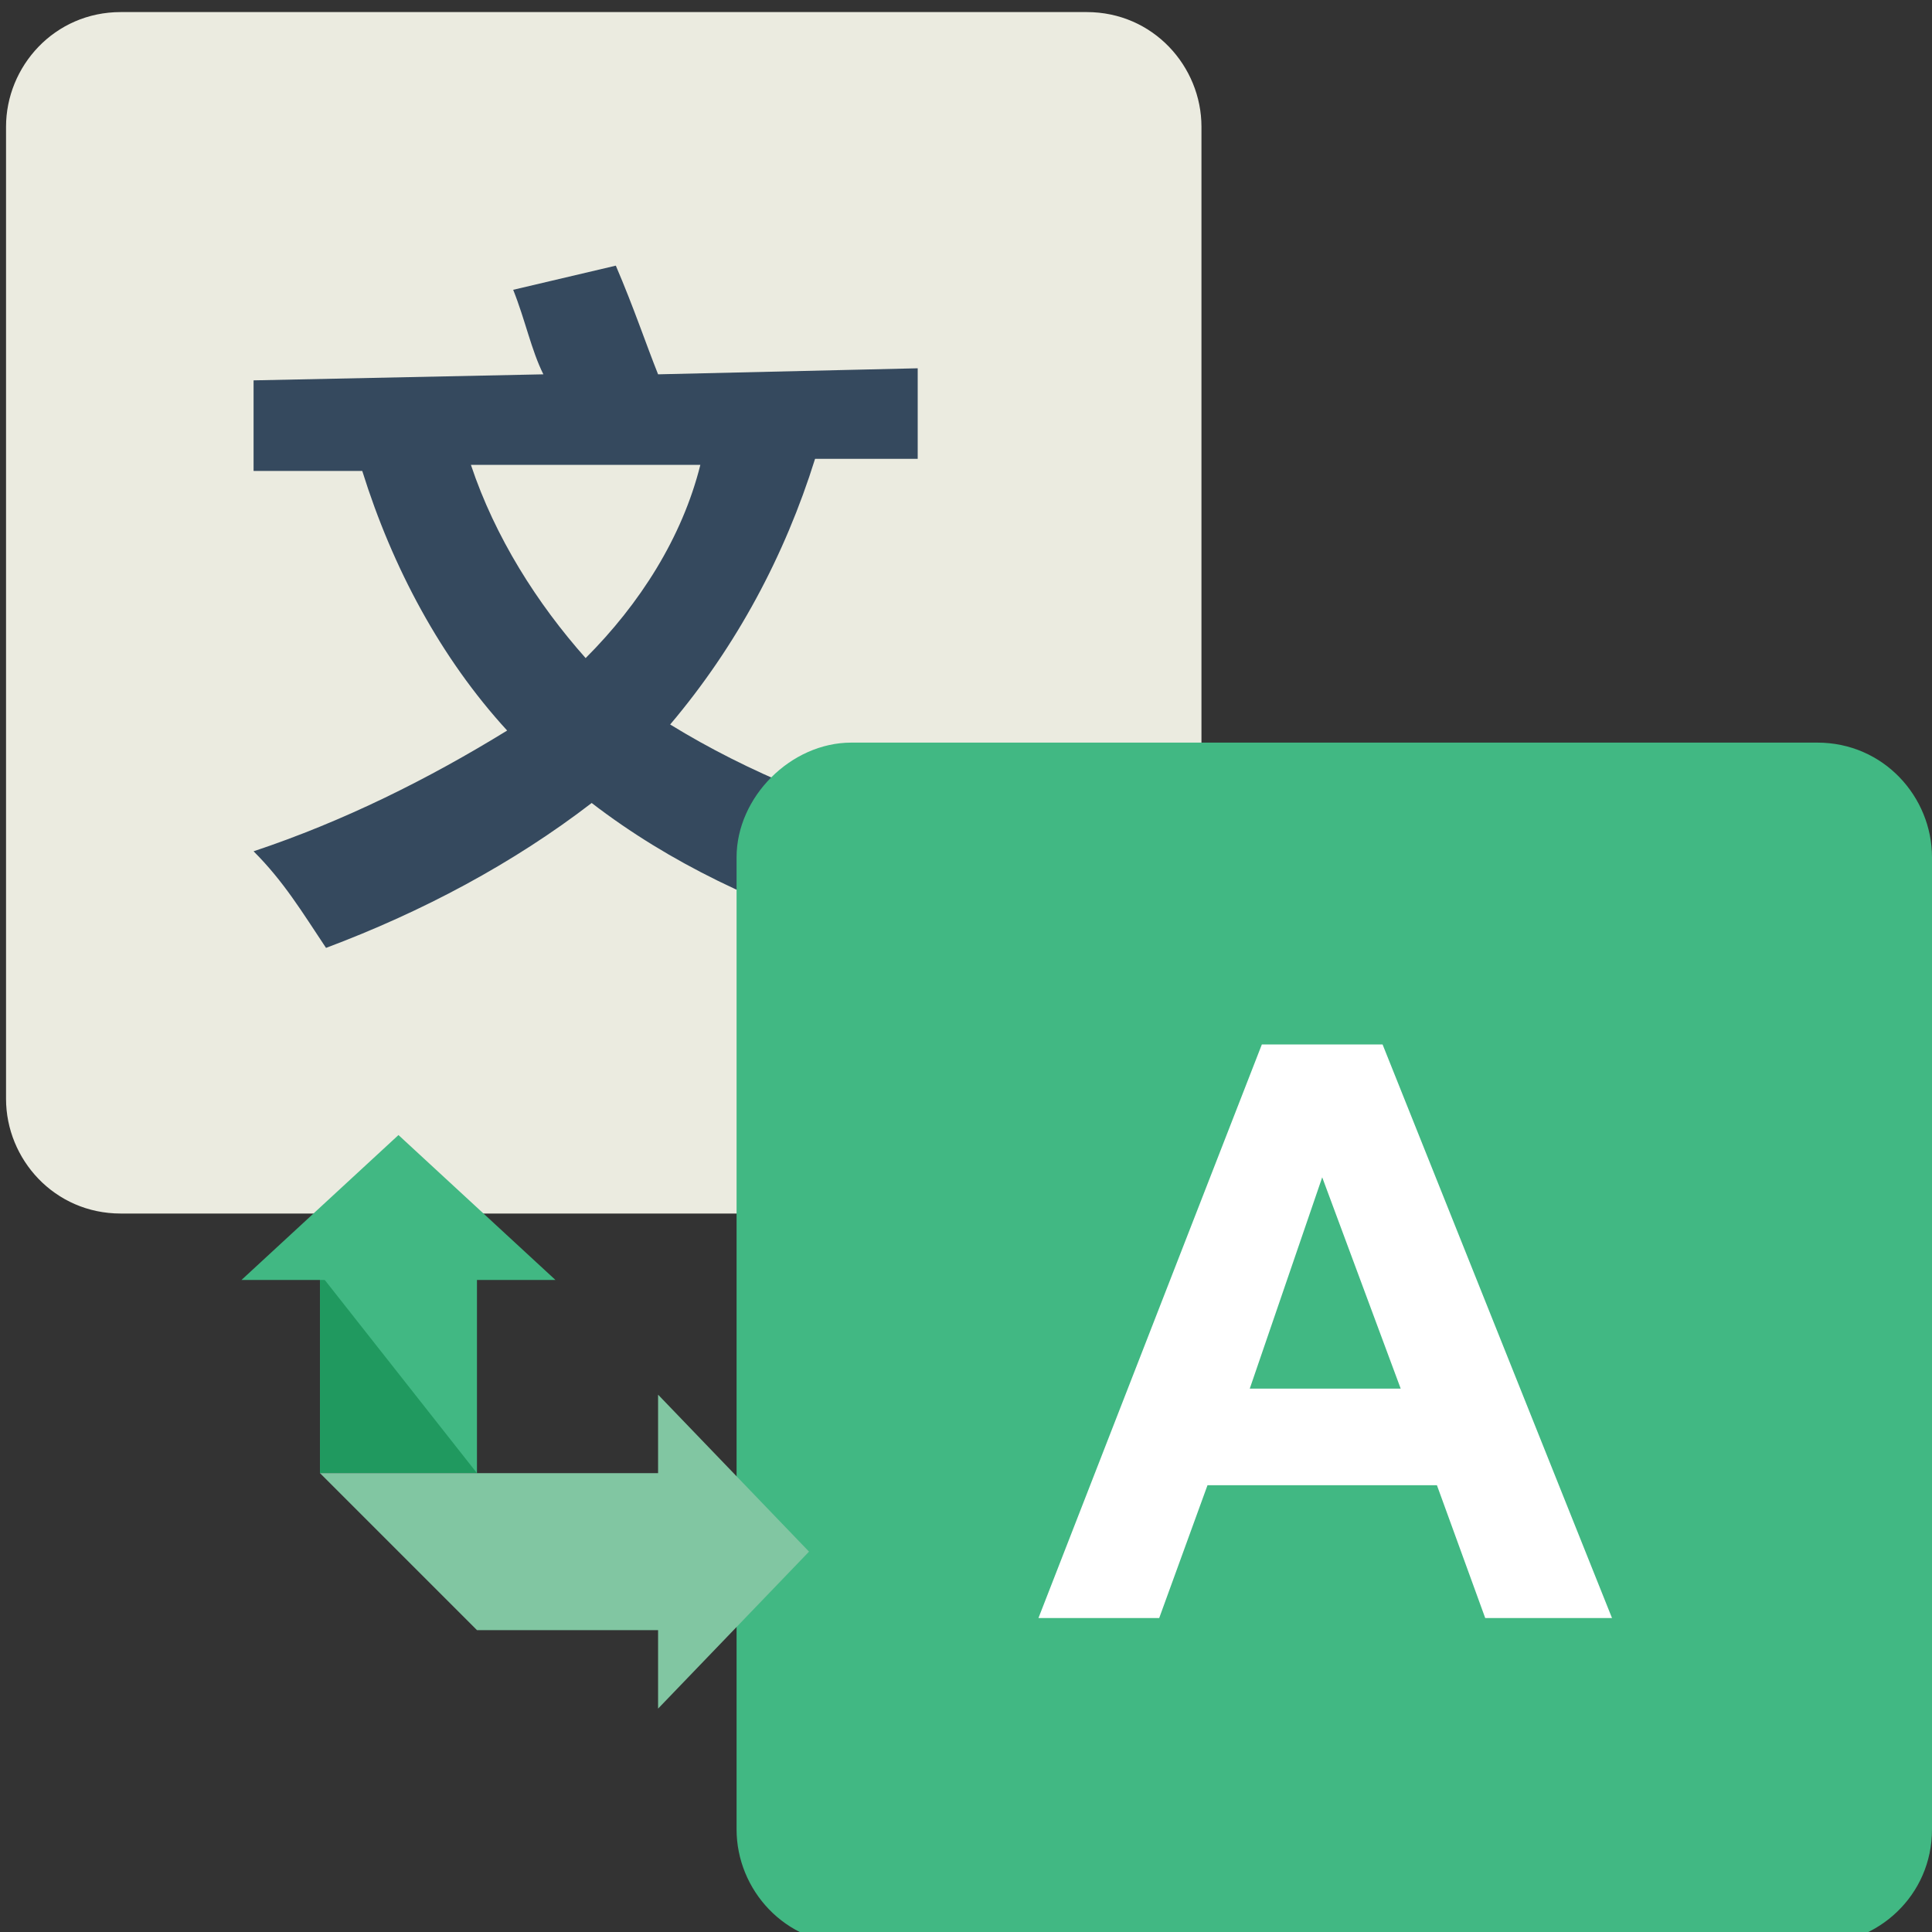 <?xml version="1.0" encoding="utf-8"?>
<!-- Generator: Adobe Illustrator 21.0.0, SVG Export Plug-In . SVG Version: 6.00 Build 0)  -->
<svg version="1.1" id="图层_1" xmlns="http://www.w3.org/2000/svg" xmlns:xlink="http://www.w3.org/1999/xlink" x="0px" y="0px"
	 viewBox="0 0 32 32" style="enable-background:new 0 0 32 32;" xml:space="preserve">
<rect x="0" y="0" width="32" height="32" fill="#333333" stroke="none"/>
<style type="text/css">
	.st0{fill:#EBEBE0;}
	.st1{fill:#35495E;}
	.st2{fill:#41B883;}
	.st3{fill:#20995F;}
	.st4{fill:#81C6A2;}
	.st5{fill:#FFFFFF;}
</style>
<title>logo-3</title>
<g>
	<path class="st0" d="M2,0.2h16c1.1,0,1.9,0.9,1.9,1.9v16.1c0,1.1-0.9,1.9-1.9,1.9H2c-1.1,0-1.9-0.9-1.9-1.9V2.1
		C0.1,1.1,0.9,0.2,2,0.2z"/>
	<path class="st1" d="M4.2,6.3L9,6.2C8.8,5.8,8.7,5.3,8.5,4.8l1.7-0.4c0.3,0.7,0.5,1.3,0.7,1.8l4.3-0.1l0,1.5l-1.7,0
		c-0.5,1.6-1.3,3.1-2.4,4.4c1.3,0.8,2.8,1.4,4.3,1.8c-0.4,0.5-0.8,1.1-1.2,1.7c-1.6-0.5-3.1-1.2-4.4-2.2c-1.3,1-2.8,1.8-4.4,2.4
		c-0.4-0.6-0.7-1.1-1.2-1.6c1.5-0.5,2.9-1.2,4.2-2c-1.1-1.2-1.9-2.7-2.4-4.3l-1.8,0L4.2,6.3z M11.6,7.7L7.8,7.7
		c0.4,1.2,1.1,2.3,1.9,3.2C10.6,10,11.3,8.9,11.6,7.7z"/>
	<path class="st2" d="M14.1,12.3h16c1.1,0,1.9,0.9,1.9,1.9v16.1c0,1.1-0.9,1.9-1.9,1.9h-16c-1.1,0-1.9-0.9-1.9-1.9V14.2
		C12.2,13.2,13.1,12.3,14.1,12.3z"/>
	<rect x="5.3" y="21.1" class="st2" width="2.6" height="3.3"/>
	<polyline class="st3" points="5.3,21.1 5.3,24.4 7.9,24.4 	"/>
	<polygon class="st2" points="9.2,21.2 4,21.2 6.6,18.8 	"/>
	<polygon class="st4" points="13.4,25.7 10.9,23.1 10.9,24.4 5.3,24.4 7.9,27 10.9,27 10.9,28.3 	"/>
	<path class="st5" d="M26.7,26.8h-2.1l-0.8-2.2h-3.8l-0.8,2.2h-2l3.7-9.5h2L26.7,26.8z M23.2,23l-1.3-3.5L20.7,23H23.2z"/>
</g>
</svg>
